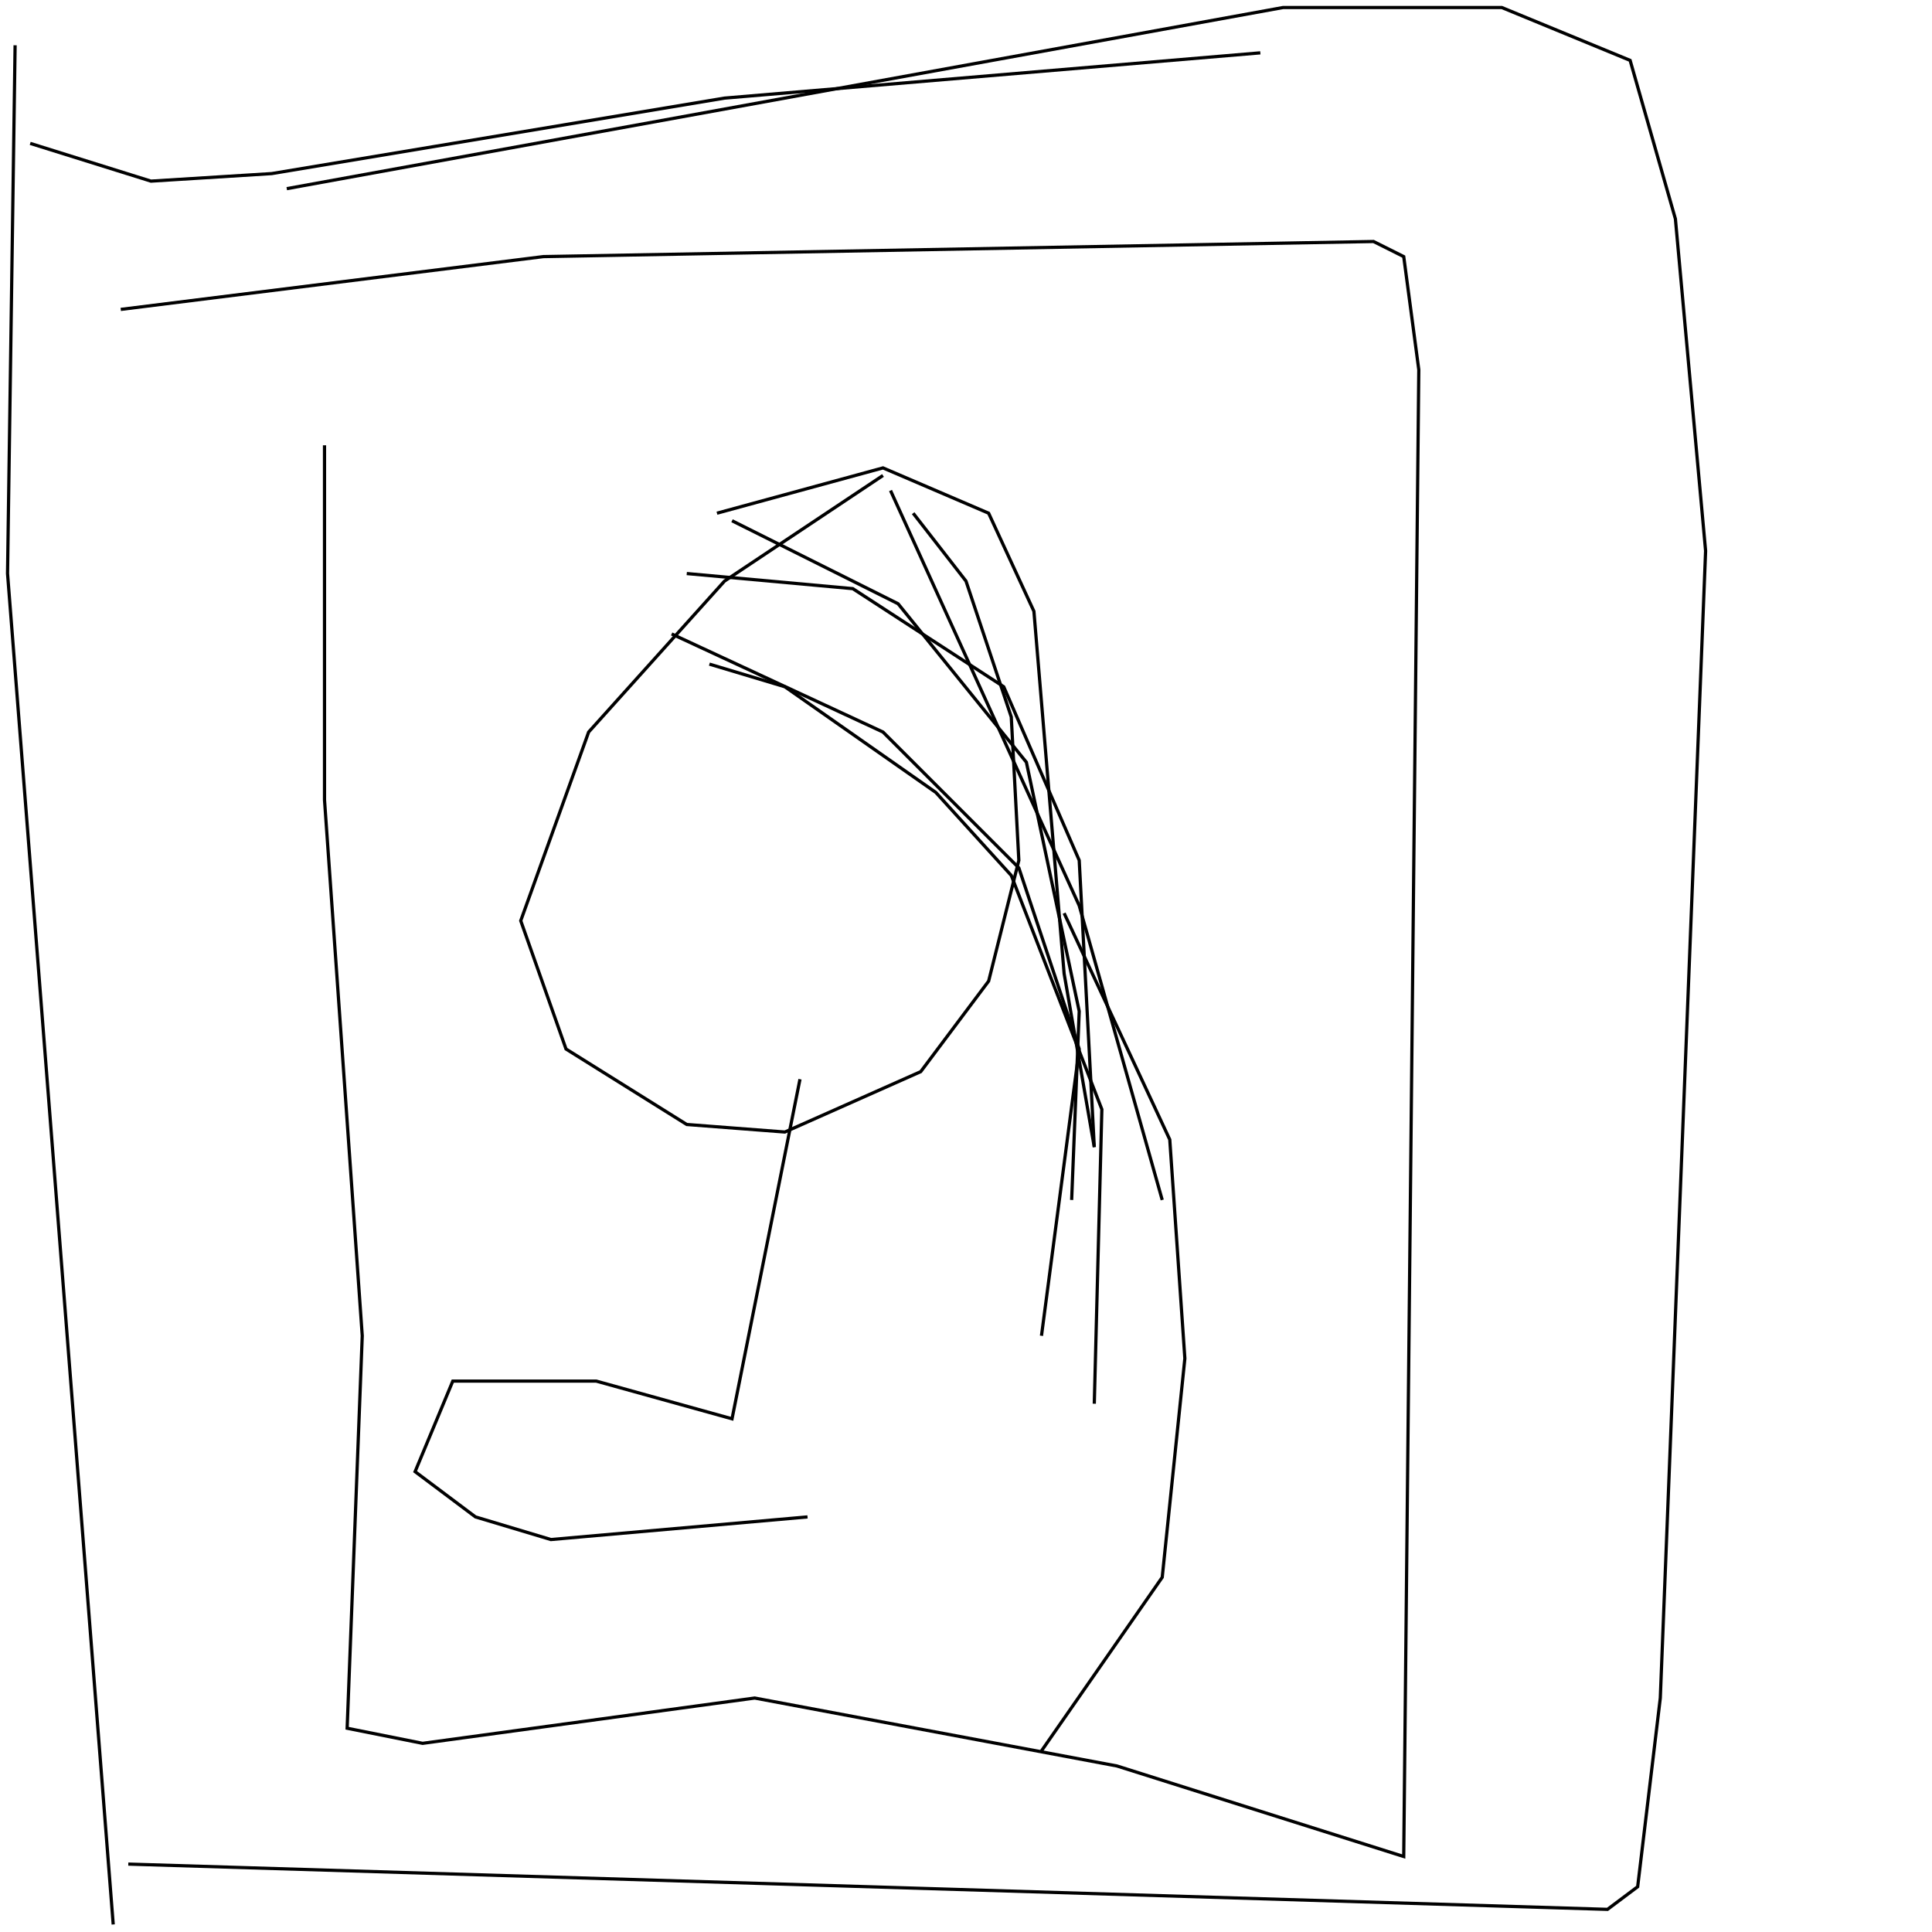 <?xml version="1.0" encoding="UTF-8" standalone="no"?>
<!--Created with ndjsontosvg (https:https://github.com/thompson318/ndjsontosvg) 
	from the simplified Google quickdraw data set. key_id = 6708374018195456-->
<svg width="600" height="600"
	xmlns="http://www.w3.org/2000/svg">
	xmlns:ndjsontosvg="https://github.com/thompson318/ndjsontosvg"
	xmlns:quickdraw="https://quickdraw.withgoogle.com/data"
	xmlns:scikit-surgery="https://doi.org/10.1007/s11548-020-02180-5">

	<rect width="100%" height="100%" fill="white" />
	<path d = "M 89.06 58.59 L 398.44 2.34 L 466.41 2.34 L 506.25 18.75 L 520.31 67.97 L 529.69 171.09 L 515.62 527.34 L 508.59 585.94 L 499.22 592.97 L 39.84 578.91" stroke="black" fill="transparent"/>
	<path d = "M 4.69 14.06 L 2.34 178.12 L 35.16 597.66" stroke="black" fill="transparent"/>
	<path d = "M 9.38 44.53 L 46.88 56.25 L 84.38 53.91 L 225.00 30.47 L 391.41 16.41" stroke="black" fill="transparent"/>
	<path d = "M 37.50 96.09 L 168.75 79.69 L 426.56 75.00 L 435.94 79.69 L 440.62 114.84 L 435.94 576.56 L 346.88 548.44 L 234.38 527.34 L 131.25 541.41 L 107.81 536.72 L 112.50 414.84 L 100.78 248.44 L 100.78 138.28" stroke="black" fill="transparent"/>
	<path d = "M 274.22 147.66 L 225.00 180.47 L 182.81 227.34 L 161.72 285.94 L 175.78 325.78 L 213.28 349.22 L 243.75 351.56 L 285.94 332.81 L 307.03 304.69 L 316.41 267.19 L 314.06 222.66 L 300.00 180.47 L 283.59 159.38" stroke="black" fill="transparent"/>
	<path d = "M 248.44 335.16 L 227.34 440.62 L 185.16 428.91 L 140.62 428.91 L 128.91 457.03 L 147.66 471.09 L 171.09 478.12 L 250.78 471.09" stroke="black" fill="transparent"/>
	<path d = "M 330.47 283.59 L 363.28 353.91 L 367.97 421.88 L 360.94 489.84 L 323.44 543.75" stroke="black" fill="transparent"/>
	<path d = "M 222.66 159.38 L 274.22 145.31 L 307.03 159.38 L 321.09 189.84 L 330.47 302.34 L 339.84 356.25" stroke="black" fill="transparent"/>
	<path d = "M 213.28 178.12 L 264.84 182.81 L 311.72 213.28 L 335.16 267.19 L 339.84 356.25" stroke="black" fill="transparent"/>
	<path d = "M 227.34 161.72 L 278.91 187.50 L 318.75 236.72 L 335.16 314.06 L 332.81 372.66" stroke="black" fill="transparent"/>
	<path d = "M 208.59 196.88 L 274.22 227.34 L 316.41 269.53 L 335.16 325.78 L 323.44 414.84" stroke="black" fill="transparent"/>
	<path d = "M 220.31 206.25 L 243.75 213.28 L 290.62 246.09 L 314.06 271.88 L 342.19 344.53 L 339.84 435.94" stroke="black" fill="transparent"/>
	<path d = "M 276.56 152.34 L 335.16 281.25 L 360.94 372.66" stroke="black" fill="transparent"/>
</svg>